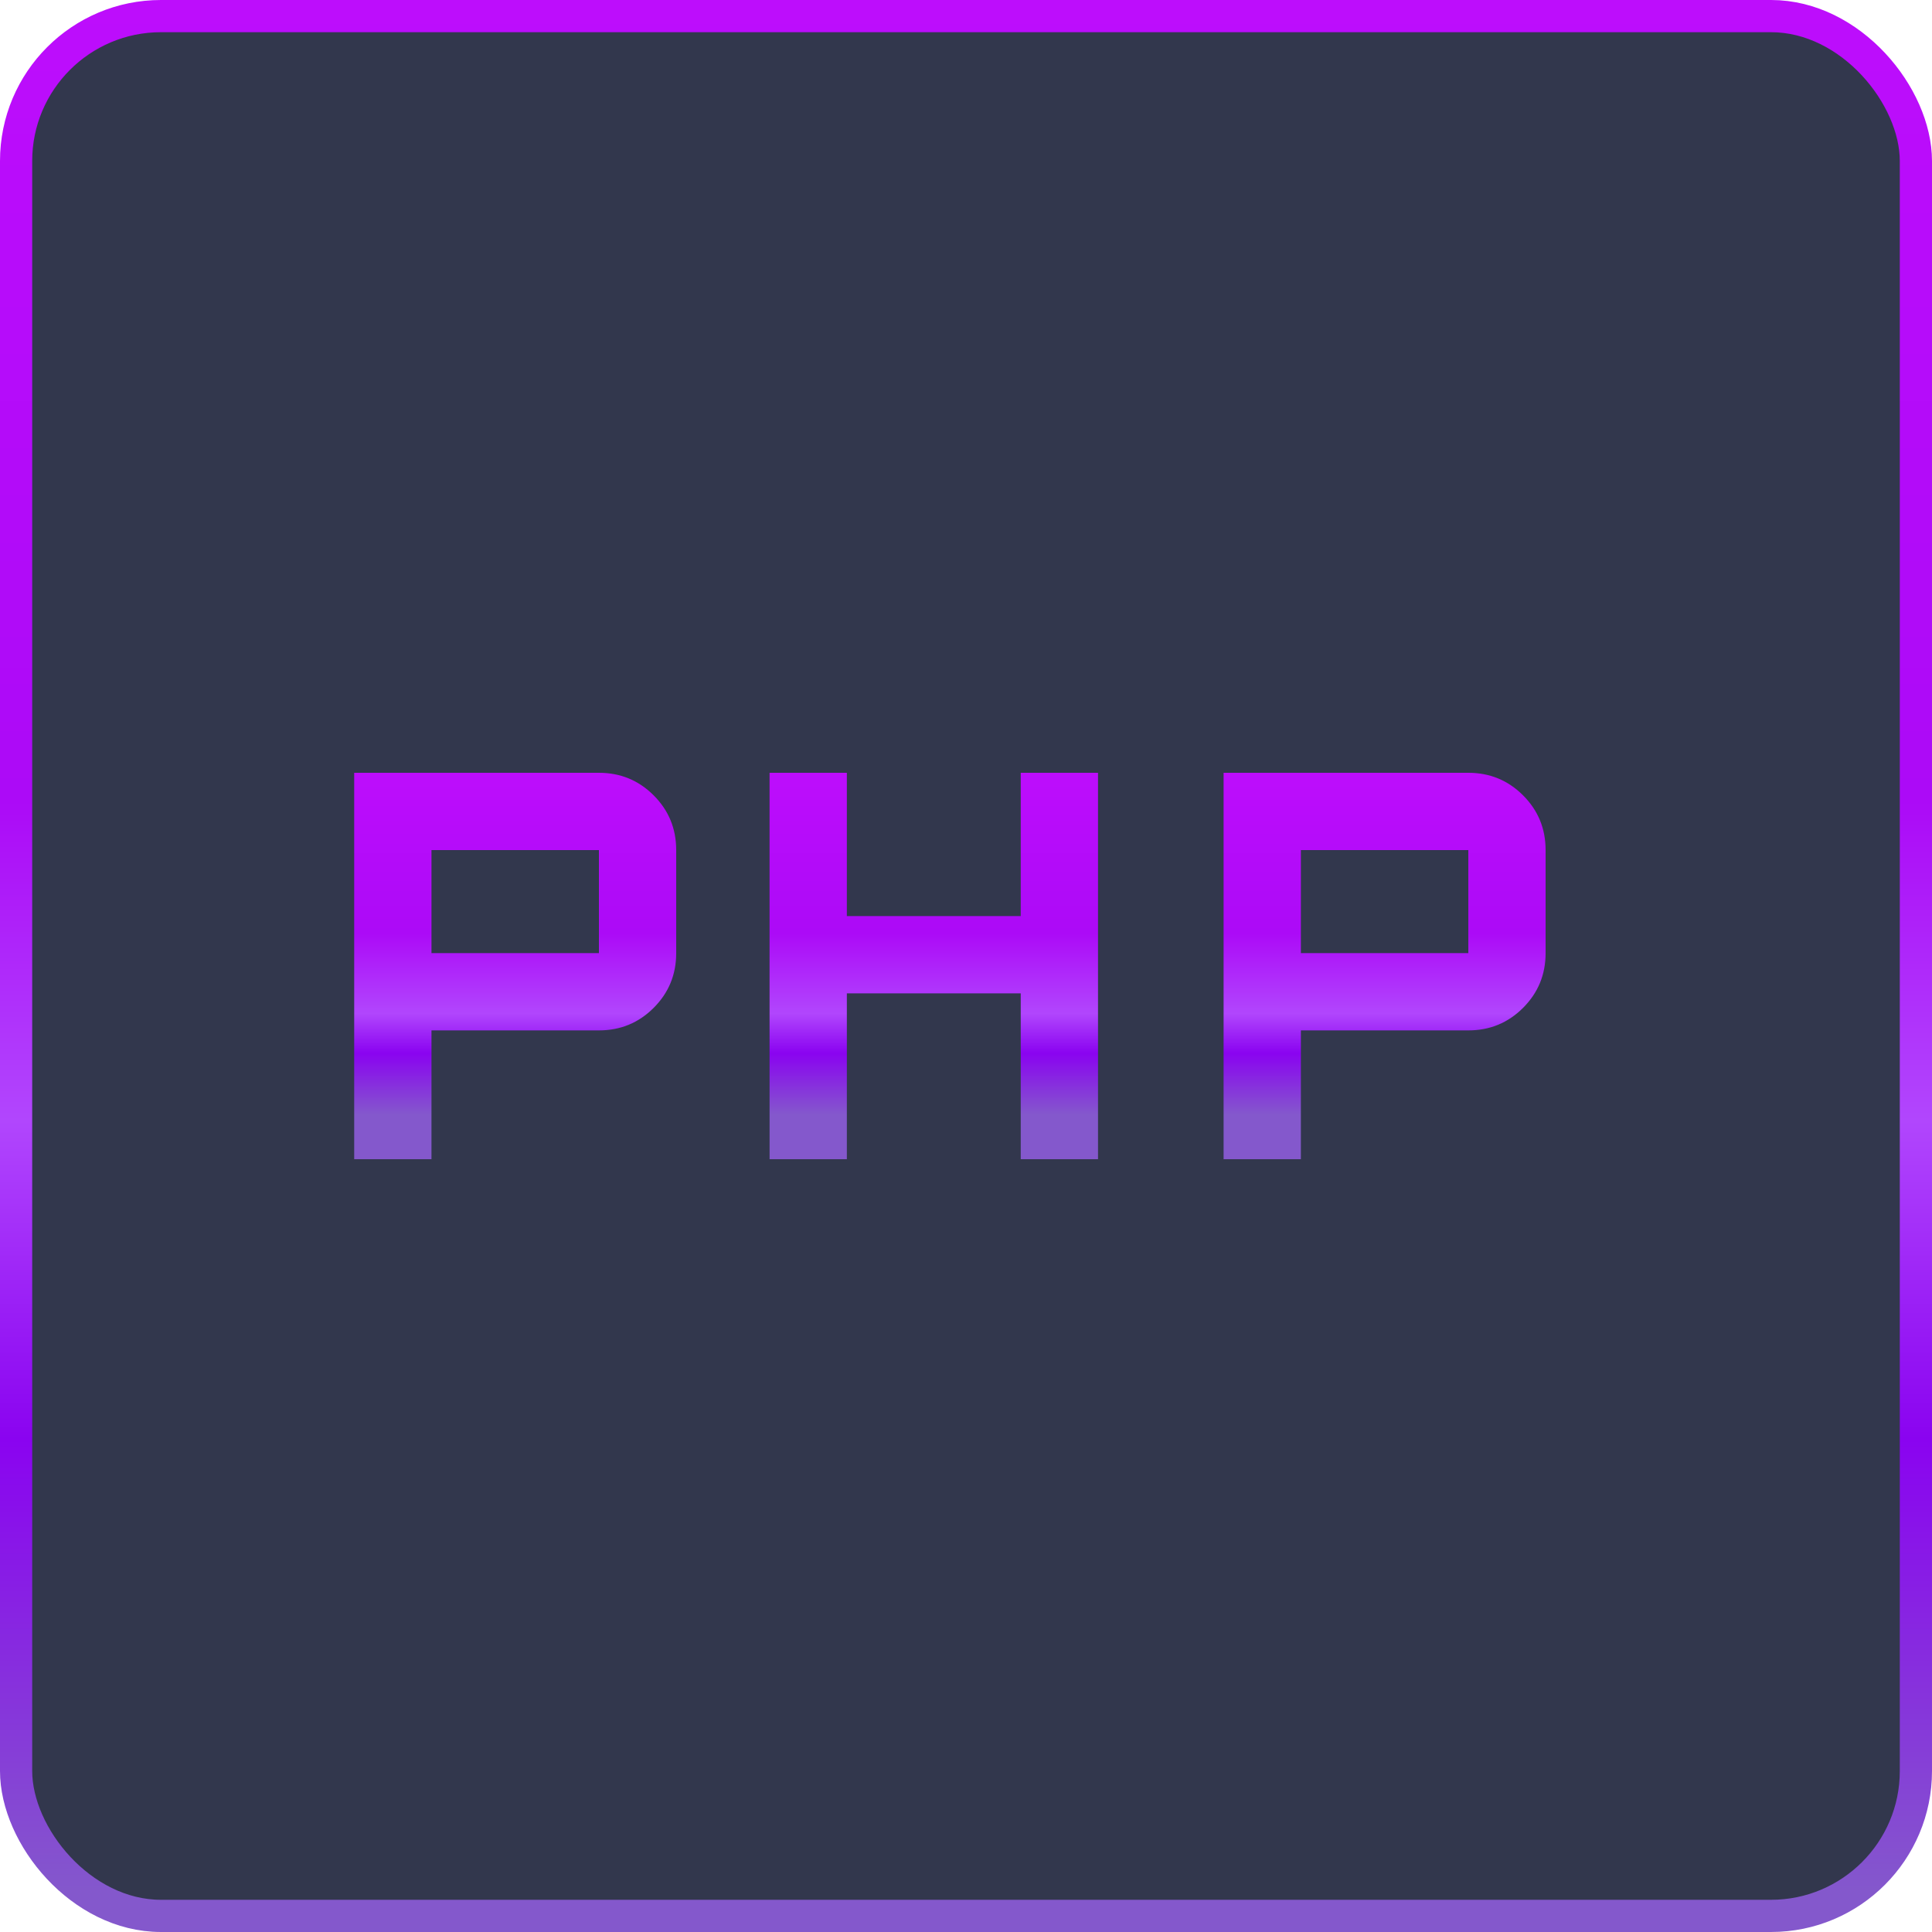 <svg width="60" height="60" fill="none" xmlns="http://www.w3.org/2000/svg"><rect x=".5" y=".5" width="59" height="59" rx="4.5" fill="#32374D" stroke="url(#a)"/><path d="M11 36V24h7.6c.667 0 1.233.233 1.7.7.467.467.7 1.033.7 1.7v3.2c0 .667-.233 1.233-.7 1.7-.467.467-1.033.7-1.7.7h-5.2v4H11Zm12.9 0V24h2.4v4.45h5.4V24h2.4v12h-2.4v-5.15h-5.4V36h-2.4ZM38 36V24h7.6c.667 0 1.233.233 1.7.7.467.467.7 1.033.7 1.7v3.2c0 .667-.233 1.233-.7 1.7-.467.467-1.033.7-1.7.7h-5.2v4H38Zm-24.6-6.4h5.2v-3.2h-5.2v3.2Zm27 0h5.2v-3.2h-5.2v3.2Z" fill="url(#b)"/><defs><linearGradient id="a" x1="30" y1="0" x2="30" y2="60" gradientUnits="userSpaceOnUse"><stop stop-color="#BD0DFC"/><stop offset=".415" stop-color="#AC0AF7"/><stop offset=".58" stop-color="#B146FD"/><stop offset=".745" stop-color="#8A03F0"/><stop offset=".98" stop-color="#8458CC"/></linearGradient><linearGradient id="b" x1="29.5" y1="24" x2="29.5" y2="36" gradientUnits="userSpaceOnUse"><stop stop-color="#BD0DFC"/><stop offset=".415" stop-color="#AC0AF7"/><stop offset=".623" stop-color="#B146FD"/><stop offset=".726" stop-color="#8A03F0"/><stop offset=".885" stop-color="#8458CC"/></linearGradient></defs></svg>